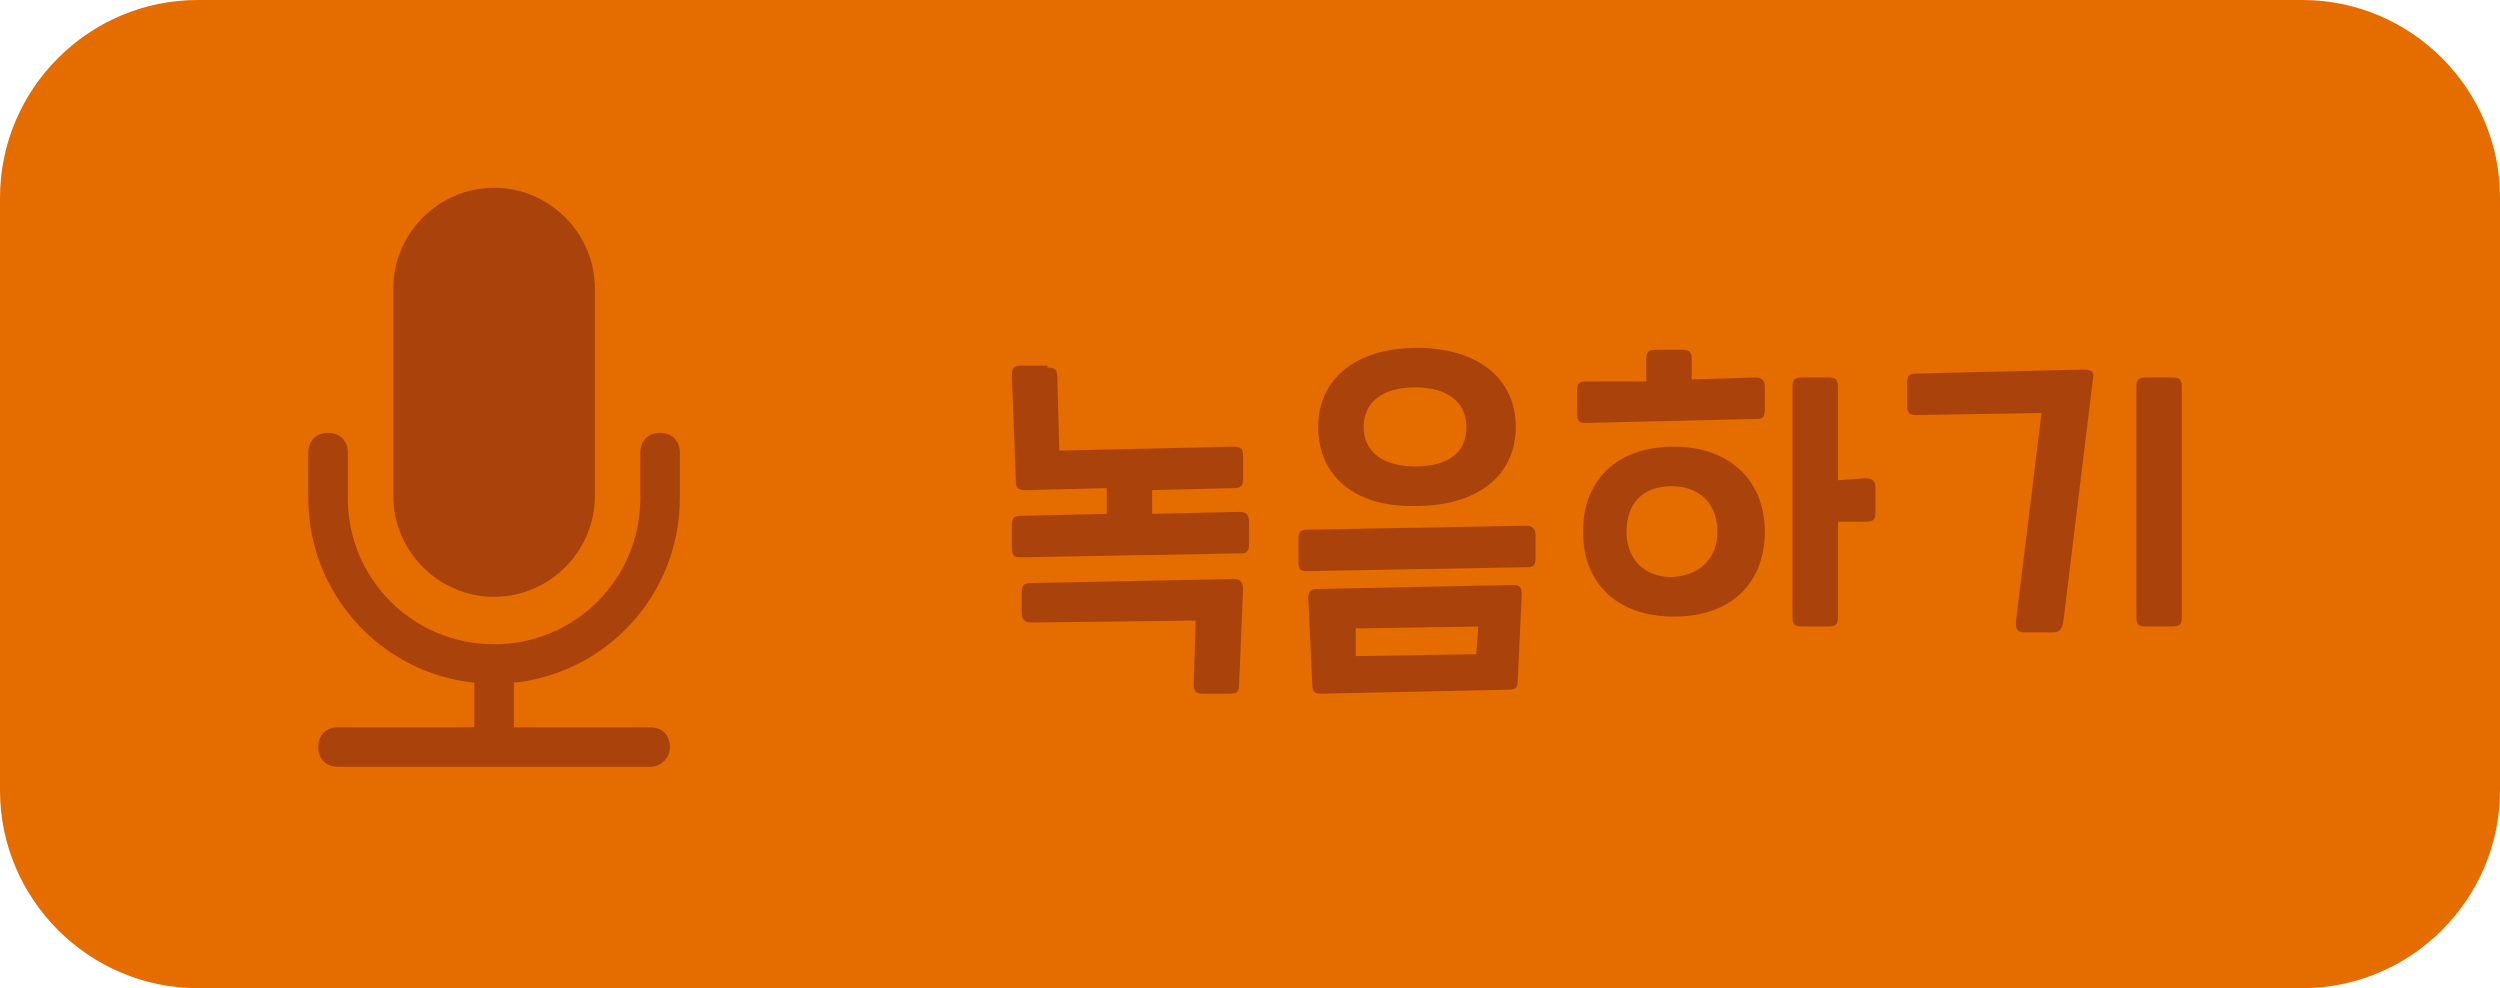 <?xml version="1.0" encoding="utf-8"?>
<!-- Generator: Adobe Illustrator 25.4.1, SVG Export Plug-In . SVG Version: 6.00 Build 0)  -->
<svg version="1.0" id="레이어_1" xmlns="http://www.w3.org/2000/svg" xmlns:xlink="http://www.w3.org/1999/xlink" x="0px"
	 y="0px" width="126.5px" height="50px" viewBox="0 0 126.5 50" style="enable-background:new 0 0 126.5 50;" xml:space="preserve">
<style type="text/css">
	.st0{fill:#E56D00;}
	.st1{fill:#AA430B;}
</style>
<g>
	<g>
		<path class="st0" d="M126.5,40c0,5.5-4.5,10-10,10H10C4.5,50,0,45.5,0,40V10C0,4.5,4.5,0,10,0h106.5c5.5,0,10,4.5,10,10V40z"/>
		<g>
			<path class="st1" d="M30.1,25.1c0,2.8-2.3,5.1-5.1,5.1l0,0c-2.8,0-5.1-2.3-5.1-5.1V14.6c0-2.8,2.3-5.1,5.1-5.1l0,0
				c2.8,0,5.1,2.3,5.1,5.1V25.1z"/>
			<path class="st1" d="M25,34.6c-5.2,0-9.4-4.2-9.4-9.4v-2.3c0-0.6,0.4-1,1-1s1,0.4,1,1v2.3c0,4.1,3.3,7.4,7.4,7.4s7.4-3.3,7.4-7.4
				v-2.3c0-0.6,0.4-1,1-1s1,0.4,1,1v2.3C34.4,30.4,30.2,34.6,25,34.6z"/>
			<rect x="24" y="33.8" class="st1" width="2" height="3.8"/>
			<path class="st1" d="M32.9,38.8H17.1c-0.6,0-1-0.4-1-1s0.4-1,1-1h15.8c0.6,0,1,0.4,1,1S33.4,38.8,32.9,38.8z"/>
		</g>
	</g>
	<g>
		<g>
			<path class="st1" d="M53,18.6c0.4,0,0.5,0.1,0.5,0.5l0.1,3.7l8.8-0.2c0.4,0,0.5,0.1,0.5,0.5v1.1c0,0.4-0.1,0.5-0.5,0.5l-4.1,0.1
				V26l4.4-0.1c0.3,0,0.5,0.1,0.5,0.5v1.1c0,0.4-0.1,0.5-0.4,0.5l-11.2,0.2c-0.3,0-0.4-0.1-0.4-0.5v-1.1c0-0.4,0.1-0.5,0.5-0.5
				L56,26v-1.3l-4.1,0.1c-0.4,0-0.5-0.1-0.5-0.5l-0.2-5.3c0-0.4,0.1-0.5,0.5-0.5H53z M60.9,35.1c-0.4,0-0.5-0.1-0.5-0.5l0.1-3.2
				l-8.3,0.1c-0.3,0-0.5-0.1-0.5-0.5V30c0-0.4,0.1-0.5,0.5-0.5l10.2-0.2c0.3,0,0.5,0.1,0.5,0.5l-0.2,4.8c0,0.4-0.1,0.5-0.5,0.5H60.9
				z"/>
			<path class="st1" d="M77.2,26.6c0.3,0,0.5,0.1,0.5,0.5v1.1c0,0.4-0.1,0.5-0.4,0.5l-11.2,0.2c-0.3,0-0.4-0.1-0.4-0.5v-1.1
				c0-0.4,0.1-0.5,0.5-0.5L77.2,26.6z M66.9,35.1c-0.4,0-0.5-0.1-0.5-0.5l-0.2-4.3c0-0.4,0.1-0.5,0.5-0.5l9.8-0.2
				c0.4,0,0.5,0.1,0.5,0.5l-0.2,4.3c0,0.4-0.1,0.5-0.5,0.5L66.9,35.1z M66.7,21.6c0-2.5,2-4,5-4c3,0,5,1.5,5,4s-2,4-5,4
				C68.7,25.7,66.7,24.2,66.7,21.6z M68.6,33.2l6.1-0.1l0.1-1.4l-6.2,0.1L68.6,33.2z M74.2,21.6c0-1.2-0.9-2-2.6-2s-2.6,0.8-2.6,2
				s0.9,2,2.6,2S74.2,22.9,74.2,21.6z"/>
			<path class="st1" d="M83.3,19.3v-1.1c0-0.4,0.1-0.5,0.5-0.5h1.3c0.4,0,0.5,0.1,0.5,0.5v1l3.2-0.1c0.3,0,0.5,0.1,0.5,0.5v1.1
				c0,0.4-0.1,0.5-0.4,0.5l-8.7,0.2c-0.3,0-0.4-0.1-0.4-0.5v-1.1c0-0.4,0.1-0.5,0.5-0.5L83.3,19.3z M80.1,26.9
				c0-2.6,1.7-4.3,4.6-4.3c2.8,0,4.6,1.7,4.6,4.3c0,2.6-1.7,4.3-4.6,4.3C81.8,31.2,80.1,29.5,80.1,26.9z M86.9,26.9
				c0-1.4-0.9-2.3-2.3-2.3c-1.5,0-2.3,0.9-2.3,2.3c0,1.3,0.8,2.3,2.3,2.3C86.1,29.1,86.9,28.2,86.9,26.9z M93,26.4v4.8
				c0,0.4-0.1,0.5-0.5,0.5h-1.3c-0.4,0-0.5-0.1-0.5-0.5V19.6c0-0.4,0.1-0.5,0.5-0.5h1.3c0.4,0,0.5,0.1,0.5,0.5v4.7l1.4-0.1
				c0.3,0,0.5,0.1,0.5,0.5v1.2c0,0.4-0.1,0.5-0.5,0.5L93,26.4z"/>
			<path class="st1" d="M96.5,19.4c0-0.4,0.1-0.5,0.5-0.5l8.4-0.2c0.4,0,0.6,0.1,0.5,0.5l-1.5,12.3c-0.1,0.4-0.2,0.5-0.6,0.5h-1.3
				c-0.4,0-0.5-0.1-0.5-0.5l1.3-10.6L97,21c-0.4,0-0.5-0.1-0.5-0.5V19.4z M108.1,19.6c0-0.4,0.1-0.5,0.5-0.5h1.3
				c0.4,0,0.5,0.1,0.5,0.5v11.6c0,0.4-0.1,0.5-0.5,0.5h-1.3c-0.4,0-0.5-0.1-0.5-0.5V19.6z"/>
		</g>
	</g>
</g>
</svg>
